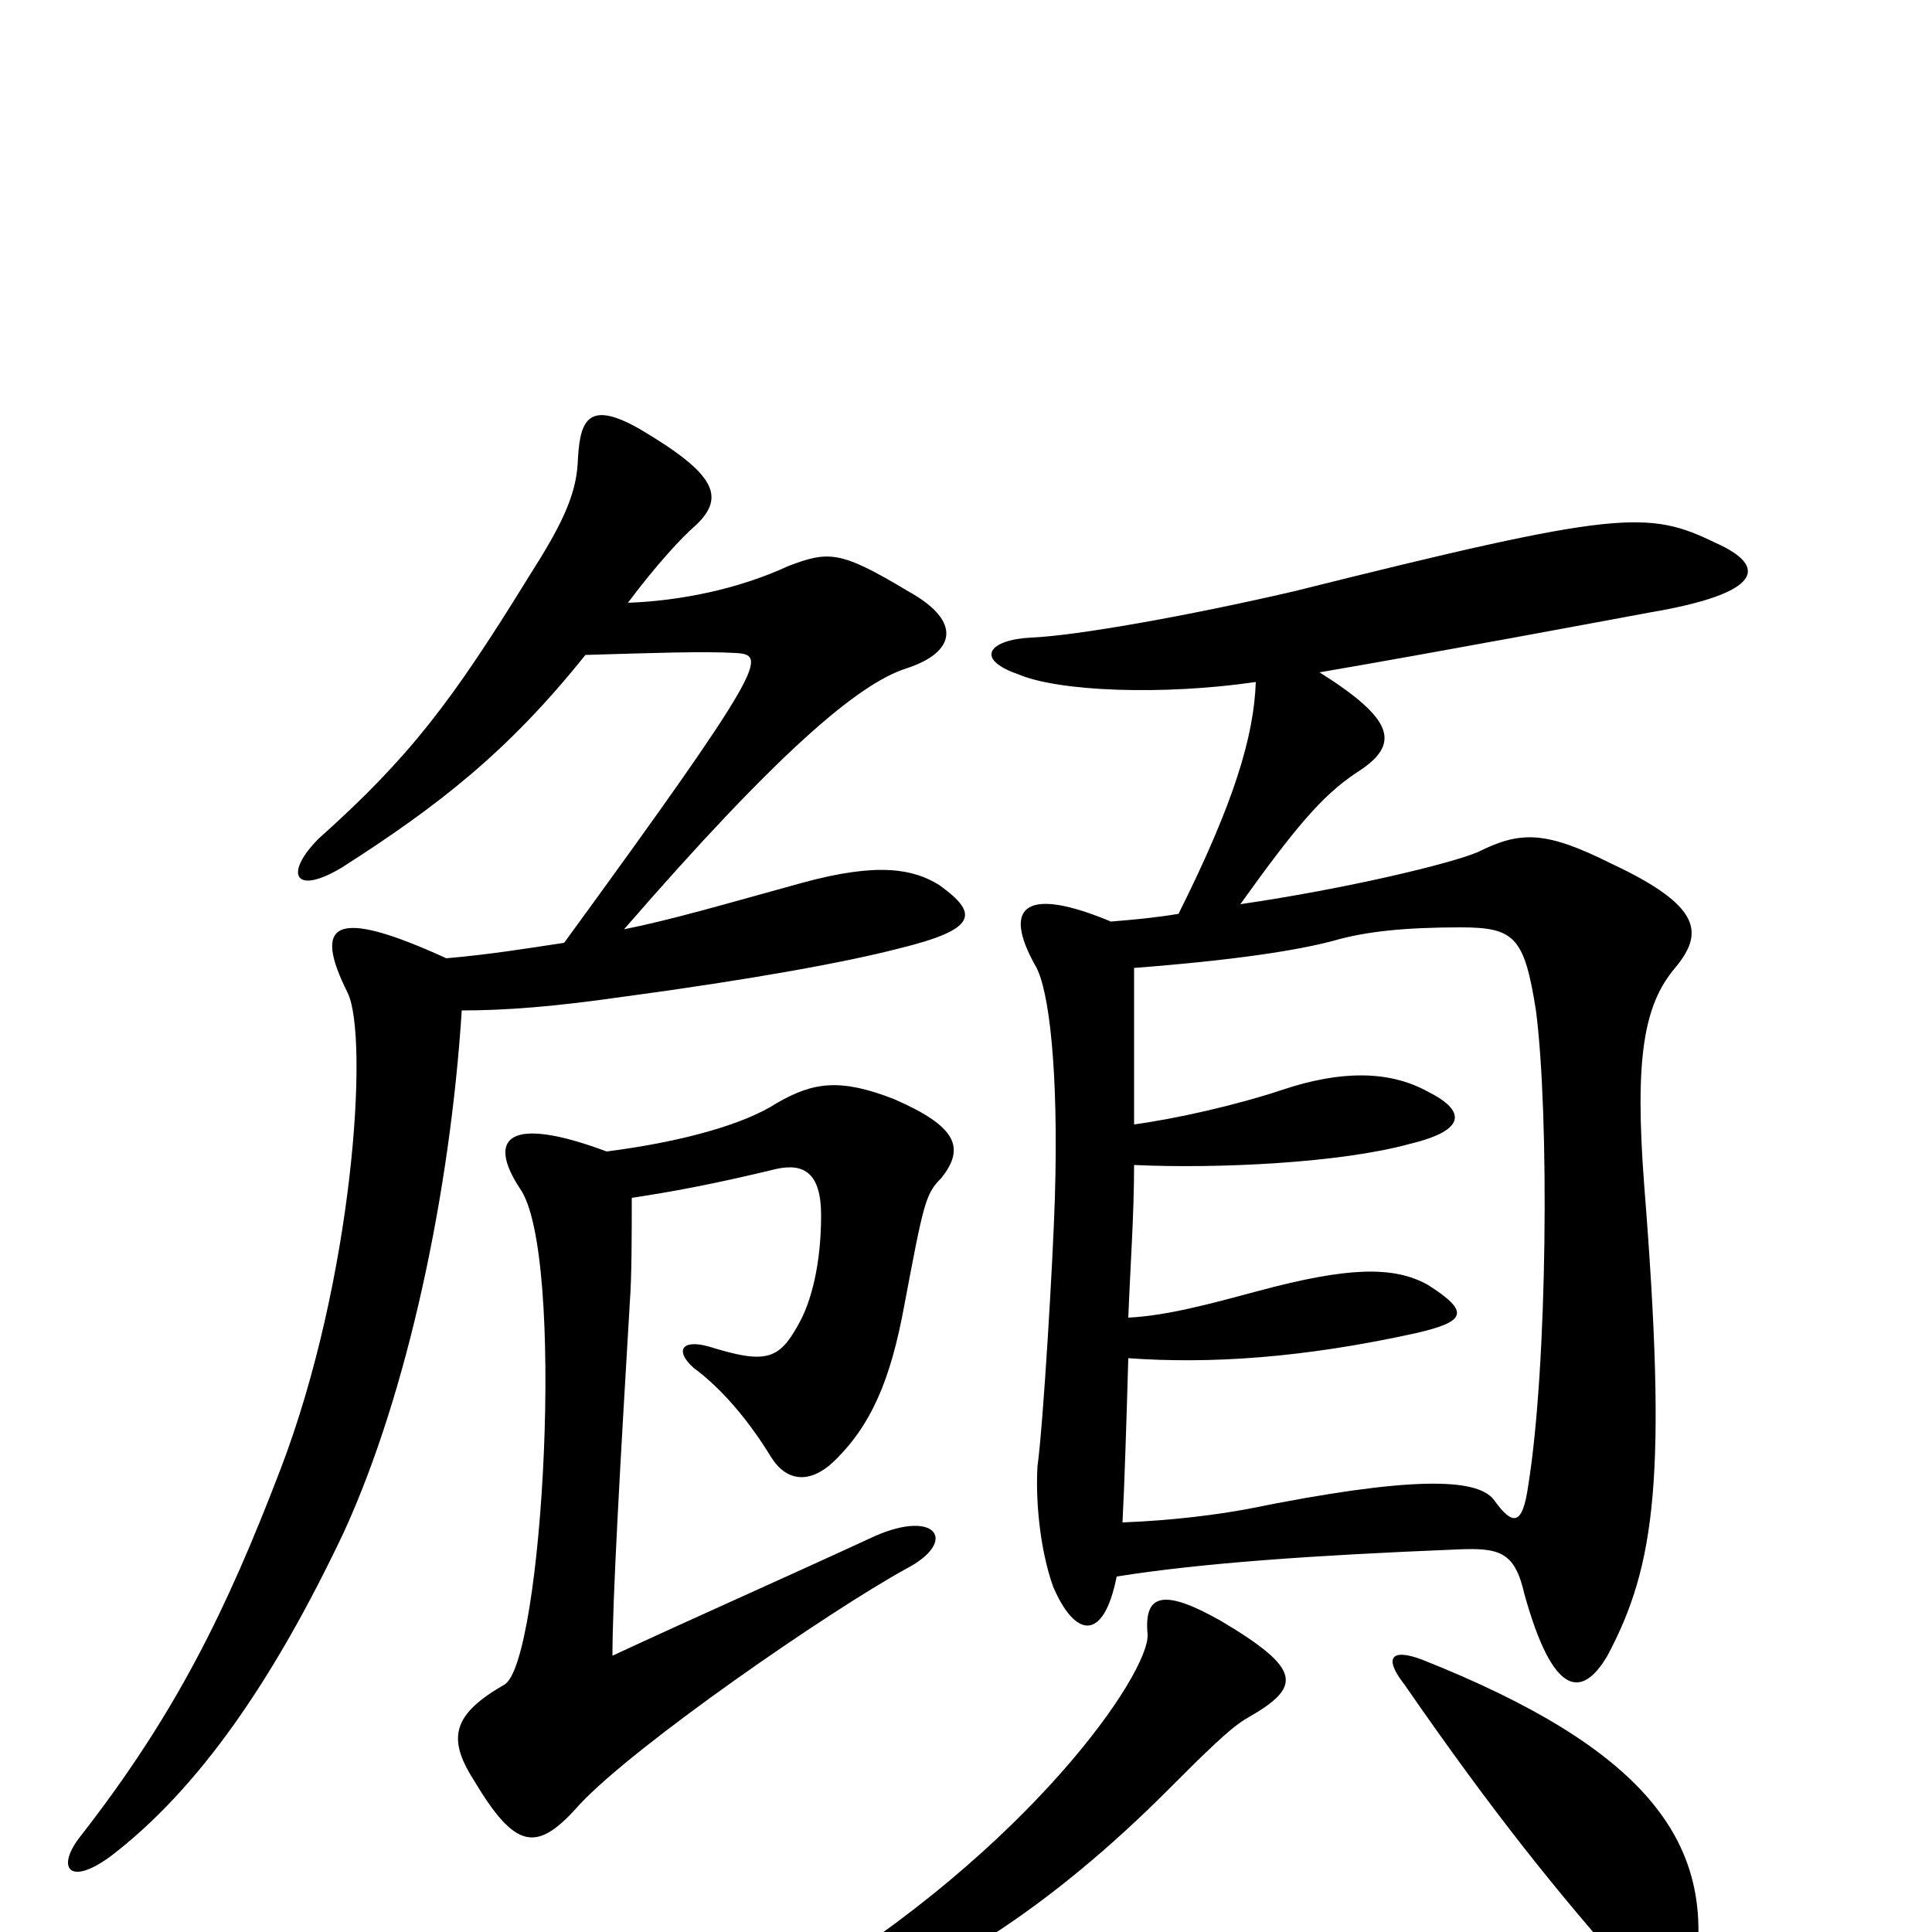 <svg xmlns="http://www.w3.org/2000/svg" viewBox="0 -1000 1000 1000">
	<path fill="#000000" d="M594 -154C595 -134 533 -43 412 30C393 41 395 49 418 44C481 30 546 -15 604 -73C624 -93 637 -106 646 -111C674 -127 674 -136 632 -161C602 -178 592 -175 594 -154ZM727 -128C774 -60 806 -21 841 19C862 43 875 39 878 16C886 -47 852 -95 736 -141C720 -147 716 -142 727 -128ZM578 -184C622 -191 680 -195 754 -198C776 -199 784 -197 789 -175C804 -121 819 -121 832 -143C857 -190 863 -236 851 -387C846 -453 851 -480 867 -499C882 -517 881 -531 834 -553C800 -570 787 -570 765 -559C751 -553 697 -540 642 -532C670 -571 684 -588 702 -600C726 -615 721 -628 683 -652C747 -663 827 -678 854 -683C913 -693 915 -707 888 -719C853 -736 838 -736 670 -694C614 -681 557 -671 534 -670C512 -669 504 -659 527 -651C548 -642 602 -640 650 -647C649 -619 639 -585 610 -527C598 -525 587 -524 575 -523C532 -541 518 -532 536 -500C543 -488 548 -446 546 -380C545 -347 540 -263 537 -241C536 -224 538 -199 545 -179C556 -153 571 -149 578 -184ZM587 -418C587 -449 587 -478 587 -499C639 -503 671 -508 690 -513C707 -518 728 -520 756 -520C784 -520 789 -515 795 -477C802 -423 801 -293 791 -231C788 -210 783 -210 773 -224C764 -235 730 -236 646 -219C630 -216 607 -213 581 -212C582 -231 583 -262 584 -297C626 -294 674 -297 733 -310C759 -316 761 -321 739 -335C721 -345 697 -344 652 -332C626 -325 604 -319 584 -318C585 -344 587 -371 587 -397C630 -395 694 -398 730 -408C759 -415 759 -425 739 -435C719 -446 694 -446 664 -436C640 -428 609 -421 587 -418ZM314 -404C263 -423 252 -411 269 -385C293 -352 281 -139 261 -128C235 -113 231 -101 245 -79C267 -42 278 -41 300 -66C329 -97 429 -166 469 -188C496 -202 485 -219 453 -205C401 -181 360 -163 317 -143C317 -172 321 -242 326 -326C327 -339 327 -362 327 -380C347 -383 369 -387 402 -395C416 -398 425 -393 425 -371C425 -346 420 -326 413 -314C403 -296 396 -294 367 -303C353 -307 349 -301 359 -292C374 -281 388 -264 399 -246C407 -233 419 -232 431 -243C451 -262 461 -286 468 -324C478 -377 479 -382 487 -390C500 -406 495 -417 463 -431C435 -442 421 -440 402 -429C385 -418 353 -409 314 -404ZM231 -504C172 -531 162 -522 180 -486C191 -463 183 -338 145 -239C117 -166 91 -113 42 -50C29 -34 35 -23 57 -39C103 -74 142 -131 178 -207C211 -279 233 -383 239 -477C262 -477 287 -479 322 -484C389 -493 438 -502 465 -509C506 -519 507 -527 486 -542C473 -550 455 -554 415 -543C375 -532 348 -524 323 -519C402 -610 444 -646 469 -654C494 -662 499 -678 470 -694C435 -715 429 -715 408 -707C382 -695 352 -689 325 -688C340 -708 353 -722 360 -728C376 -743 370 -755 331 -778C303 -794 300 -781 299 -760C298 -743 290 -727 274 -702C234 -637 212 -608 165 -566C147 -548 152 -536 177 -551C227 -583 263 -611 303 -661C337 -662 364 -663 381 -662C397 -661 397 -656 292 -512C272 -509 254 -506 231 -504Z"/>
</svg>
